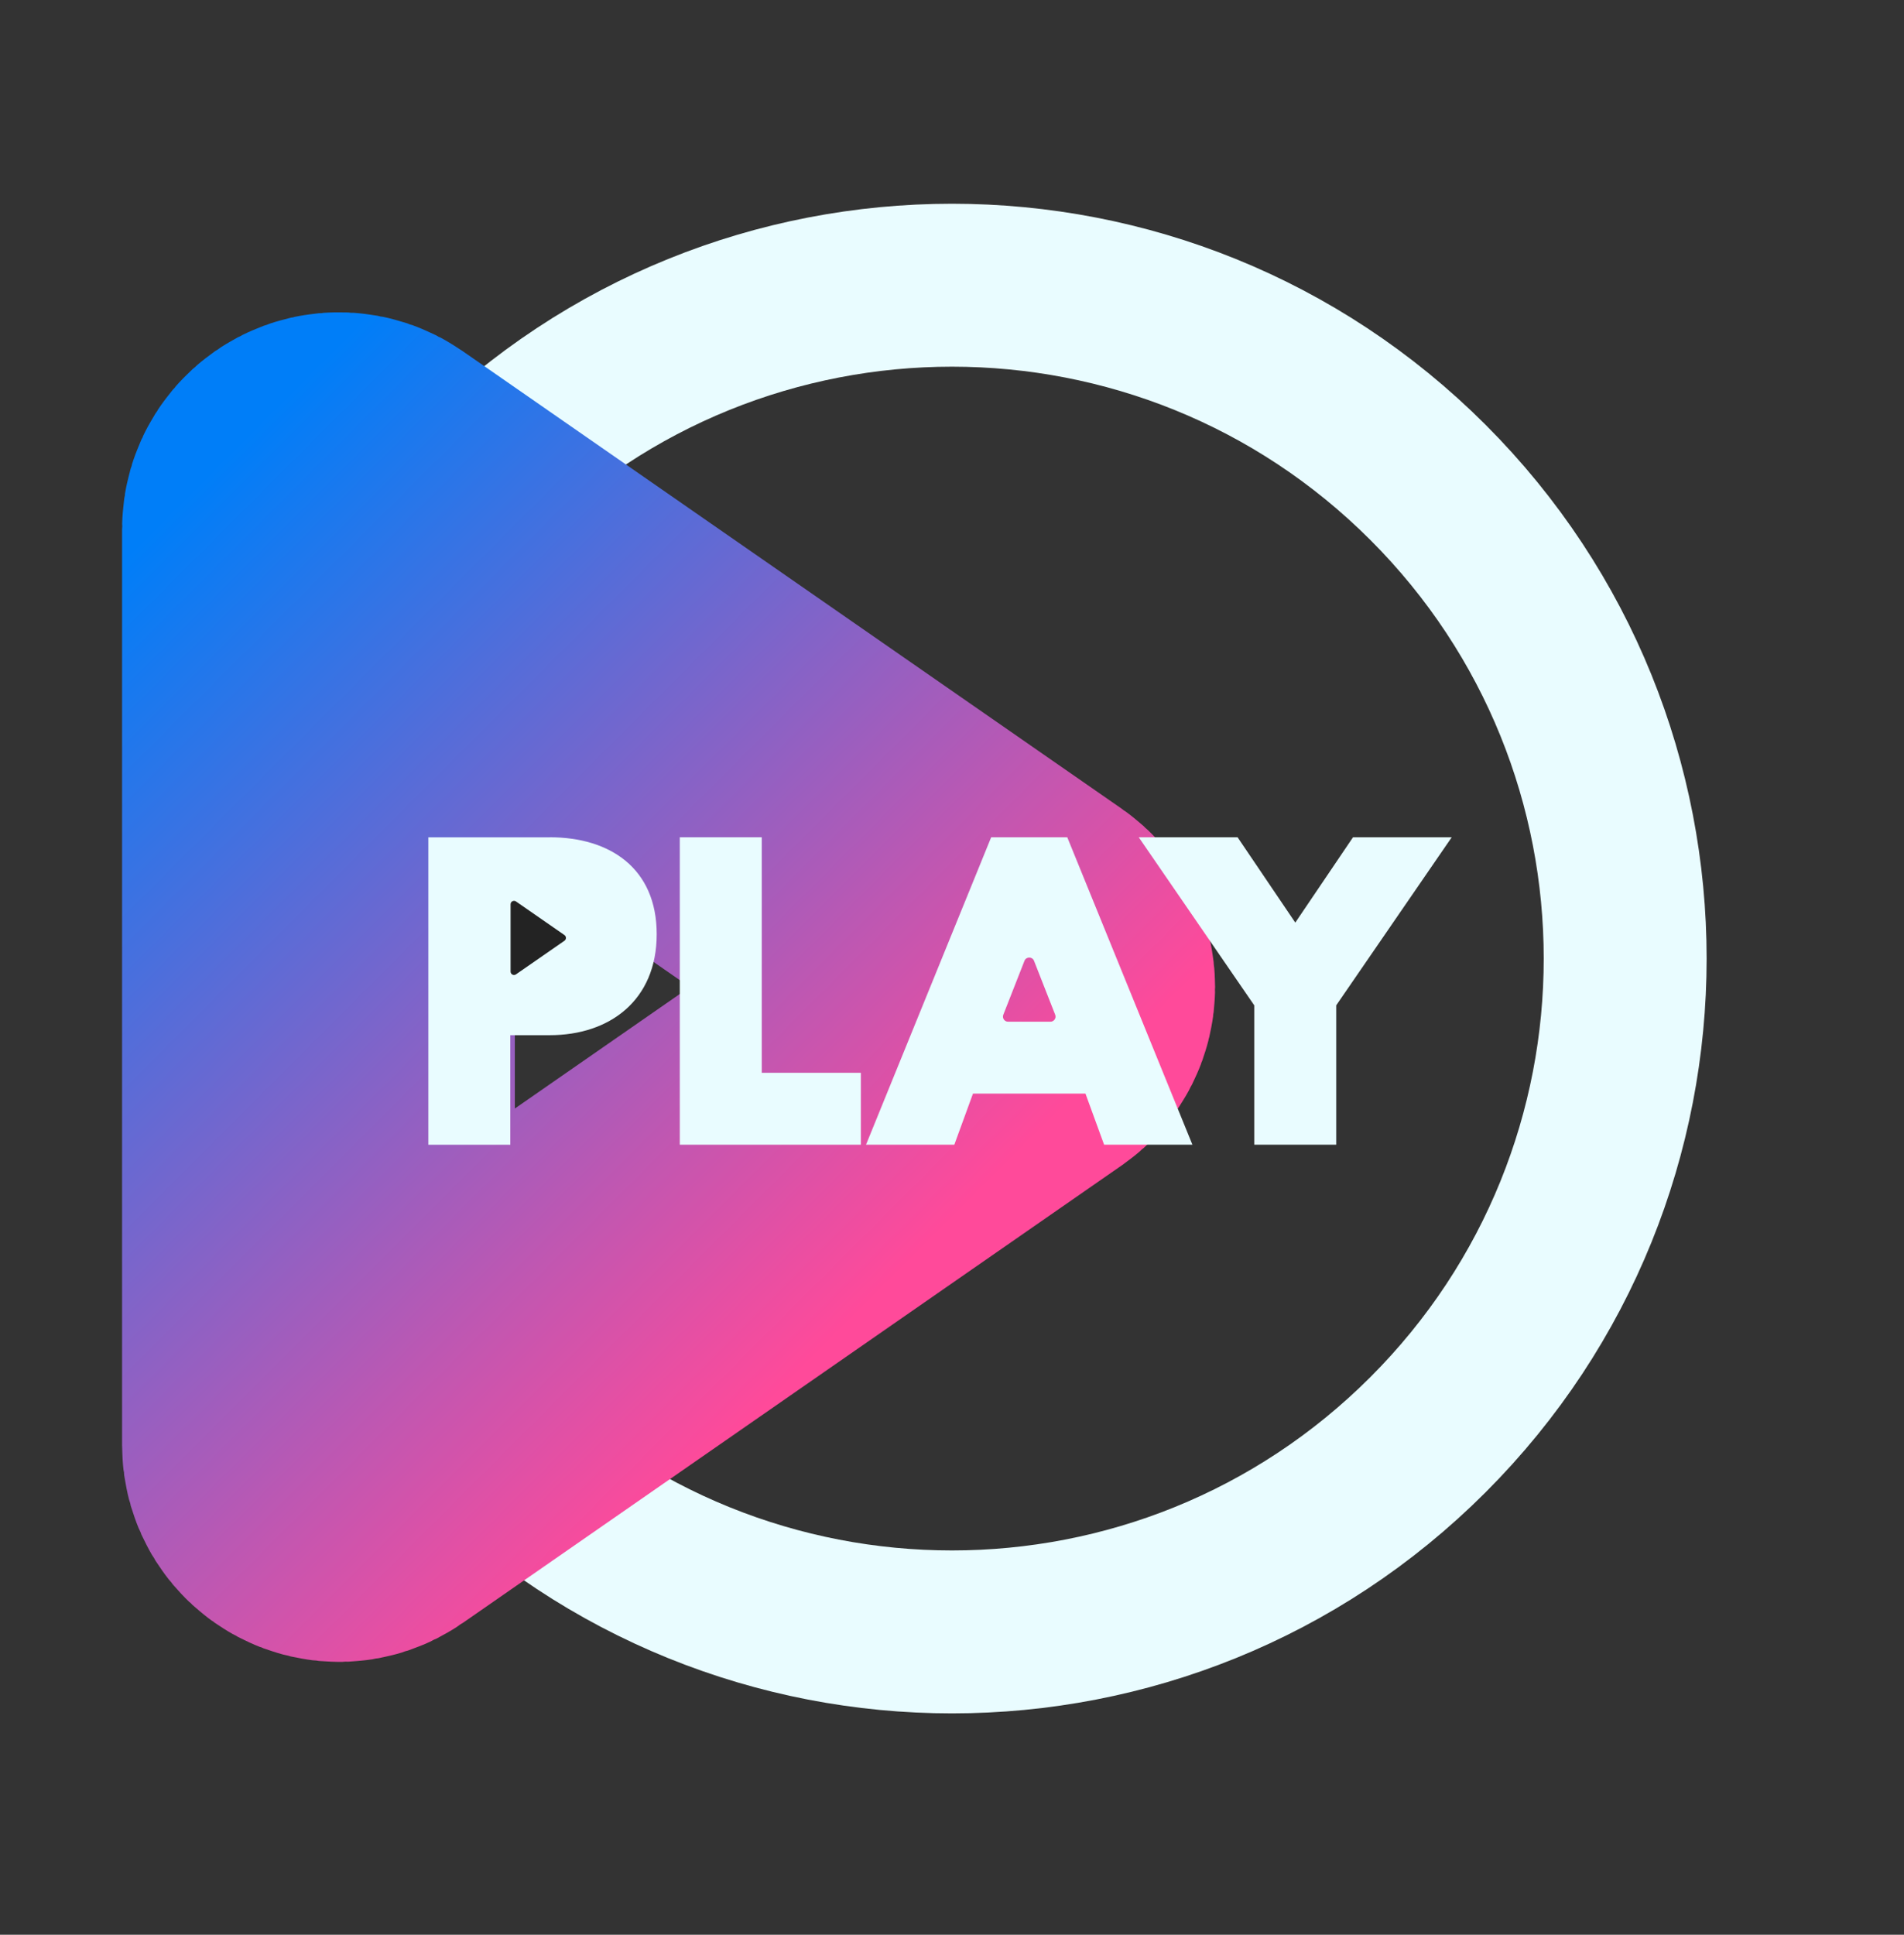  <svg
          style="width:100%"
          viewBox="0 0 63 64"
          fill="none"
          xmlns="http://www.w3.org/2000/svg">
          <rect x="0" y="0" width="63" height="64" fill="#333333" stroke="none"/>
          <path
            d="M47.25 47.458C55.949 38.76 55.949 24.657 47.25 15.958C38.551 7.26 24.448 7.26 15.75 15.958C7.052 24.657 7.052 38.76 15.75 47.458C24.448 56.157 38.551 56.157 47.25 47.458Z"
            stroke="#E9FCFF"
            stroke-width="5.39"
            stroke-miterlimit="20"></path>
          <path
            d="M10.537 47.797V17.506C10.537 16.96 11.151 16.639 11.599 16.95L33.417 32.095C33.804 32.364 33.804 32.937 33.417 33.208L11.599 48.353C11.151 48.666 10.537 48.343 10.537 47.797Z"
            stroke="url(#paint0_linear_53_10115)"
            stroke-width="12.996"
            stroke-miterlimit="20"
            stroke-linecap="round"></path>
          <path
            d="M18.192 27.696C20.164 27.696 21.729 28.707 21.729 30.902C21.729 33.098 20.162 34.243 18.192 34.243H16.885V37.868H14.173V27.698H18.192V27.696Z"
            fill="#E9FCFF"></path>
          <path
            d="M25.205 27.696V35.487H28.484V37.866H22.493V27.696H25.205Z"
            fill="#E9FCFF"></path>
          <path
            d="M35.314 27.696L39.455 37.866H36.533L35.916 36.176H32.194L31.577 37.866H28.655L32.796 27.696H35.31H35.314ZM34.914 33.566L34.214 31.783C34.158 31.64 33.954 31.64 33.898 31.783L33.198 33.566C33.154 33.677 33.235 33.797 33.356 33.797H34.756C34.875 33.797 34.958 33.677 34.914 33.566Z"
            fill="#E9FCFF"></path>
          <path
            d="M40.949 27.696L42.859 30.519L44.769 27.696H48.035L44.213 33.256V37.866H41.501V33.256L37.679 27.696H40.945H40.949Z"
            fill="#E9FCFF"></path>
          <path
            d="M16.894 32.14V29.913C16.894 29.821 16.998 29.767 17.073 29.819L18.677 30.931C18.742 30.977 18.742 31.073 18.677 31.119L17.073 32.231C16.998 32.283 16.894 32.231 16.894 32.138V32.14Z"
            fill="#232323"></path>
          <defs>
            <linearGradient
              id="paint0_linear_53_10115"
              x1="2.234"
              y1="20.336"
              x2="26.863"
              y2="44.965"
              gradientUnits="userSpaceOnUse">
              <stop stop-color="#007EF8"></stop>
              <stop
                offset="1"
                stop-color="#FF4A9A"></stop>
            </linearGradient>
          </defs>
        </svg>